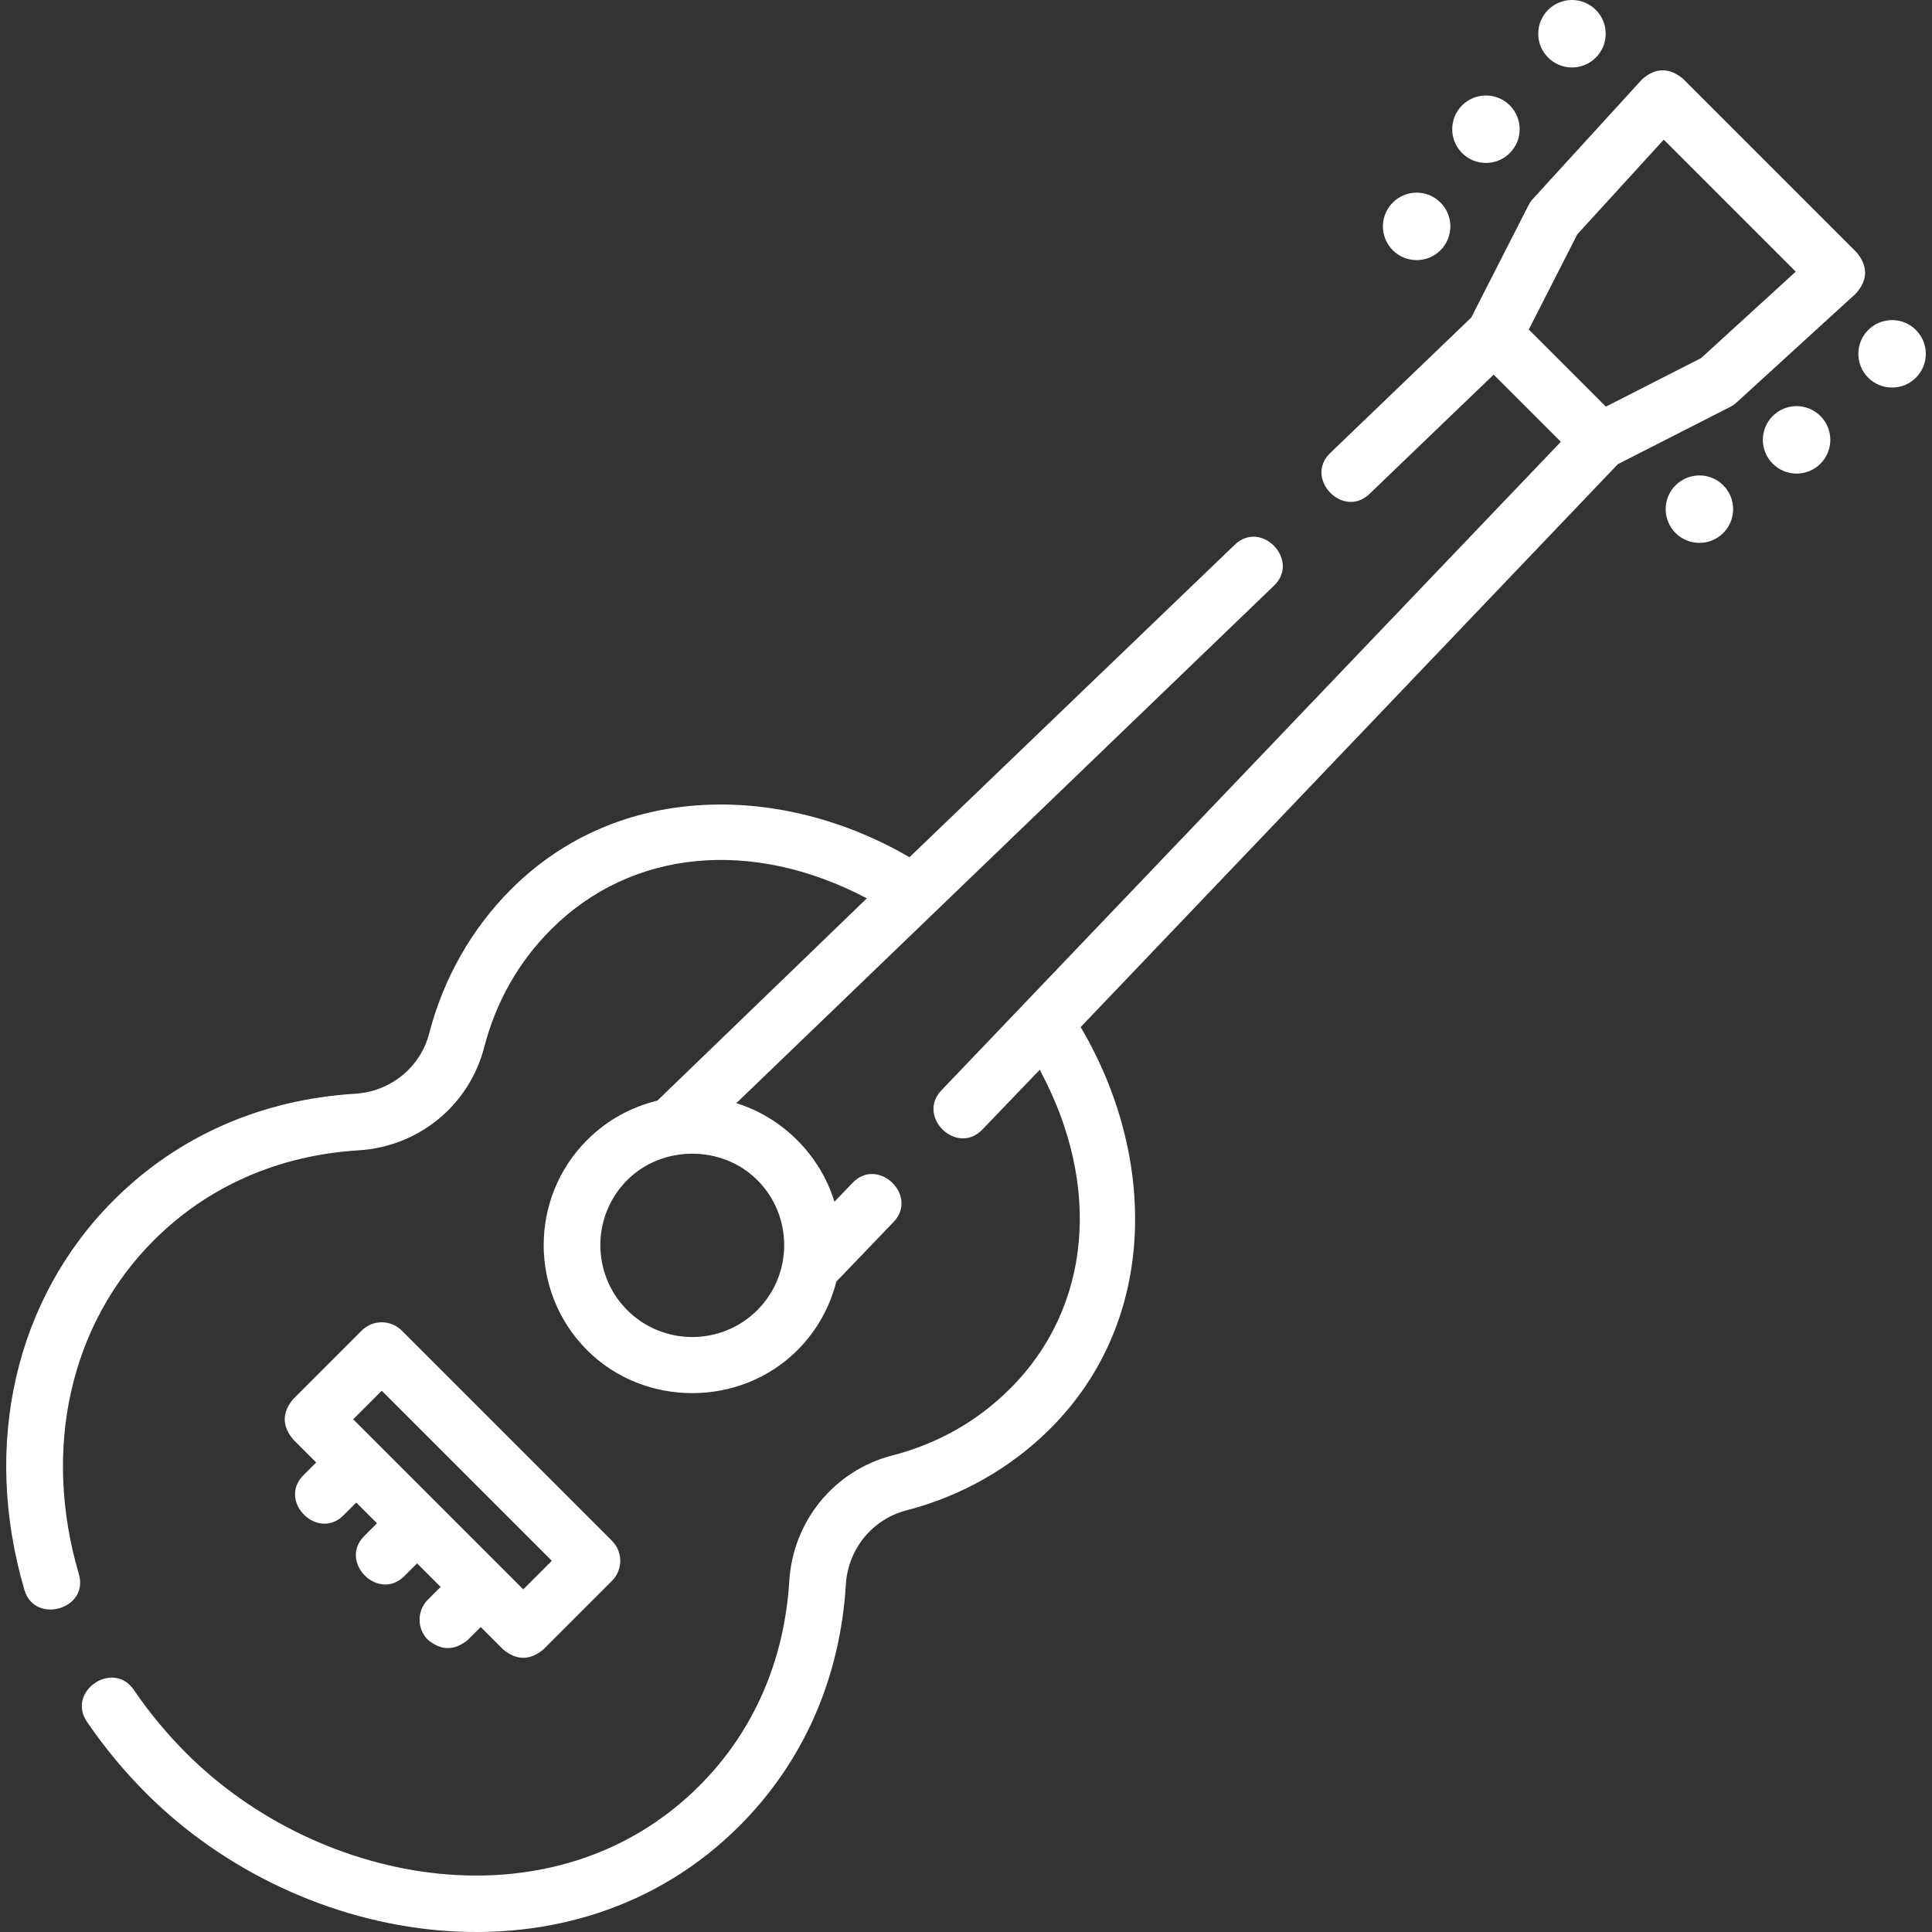 <?xml version="1.0"?>
<svg xmlns="http://www.w3.org/2000/svg" id="Capa_1" enable-background="new 0 0 511.196 511.196" height="512px" viewBox="0 0 511.196 511.196" width="512px" class=""><rect x="0" y="0" width="511.196" height="511.196" fill="#333333" stroke="none"/><g><g><path d="m40.7 328.174c14.275-14.275 33.012-22.506 54.185-23.804 15.904-.974 29.251-11.912 33.213-27.216 3.133-12.099 9.097-22.609 17.726-31.239 21.282-21.281 53.305-24.166 83.536-8.221l-55.43 53.531c-6.811 1.635-13.269 5.102-18.574 10.408-15.336 15.336-15.336 40.291 0 55.627 15.141 15.142 40.487 15.142 55.627 0 5.194-5.194 8.623-11.493 10.299-18.147l15.141-15.768c6.717-6.994-4.104-17.384-10.819-10.389l-4.821 5.021c-3.722-12.279-13.691-22.298-25.953-26.083l142.277-136.949c6.993-6.718-3.398-17.535-10.392-10.817l-86.066 82.685c-33.538-19.523-76.764-20.174-105.433 8.496-10.399 10.398-17.882 23.568-21.641 38.085-2.329 8.997-10.209 15.428-19.609 16.004-24.884 1.524-46.971 11.265-63.874 28.169-26.104 26.105-34.934 64.669-23.618 103.158 2.687 9.14 17.132 5.092 14.391-4.231-9.744-33.14-2.329-66.157 19.835-88.32zm159.678 18.48c-9.488 9.488-24.926 9.489-34.415 0-9.488-9.488-9.488-24.926 0-34.415 9.291-9.291 25.102-9.312 34.415 0 9.488 9.489 9.488 24.927 0 34.415z" data-original="#000000" class="active-path" data-old_color="#000000" fill="#FFFFFF"/><path d="m491.298 66.825-46.025-46.025c-3.684-3.008-7.298-2.926-10.842.246l-28.838 31.582c-.453.496-.837 1.051-1.143 1.65l-15.164 29.739-37.319 35.853c-6.993 6.718 3.4 17.536 10.392 10.816l32.856-31.565 17.774 17.774-163.888 171.591c-6.697 6.974 4.073 17.416 10.819 10.39l15.183-15.812c16.441 30.47 13.716 62.81-7.802 84.329-8.629 8.629-19.14 14.593-31.239 17.726-15.3 3.961-26.24 17.304-27.224 33.209-1.29 21.173-9.519 39.912-23.796 54.189-38.024 38.024-100.265 26.857-135.736-8.614-5.171-5.171-9.848-10.817-13.901-16.782-5.452-8.019-17.857.411-12.406 8.432 4.582 6.742 9.865 13.12 15.701 18.957 41.312 41.312 113.053 52.51 156.949 8.614 16.907-16.907 26.646-38.997 28.162-63.876.581-9.398 7.016-17.278 16.011-19.606 14.517-3.759 27.687-11.242 38.085-21.641 28.933-28.933 27.973-72.589 8.025-106.238l142.138-148.943 29.75-15.17c.599-.306 1.154-.69 1.65-1.143l31.582-28.838c3.173-3.546 3.255-7.16.246-10.844zm-41.194 27.92-25.196 12.848-20.403-20.403 12.848-25.196 22.863-25.038 34.926 34.926z" data-original="#000000" class="active-path" data-old_color="#000000" fill="#FFFFFF"/><path d="m113.21 433.878c3.535 2.929 7.071 2.929 10.606 0l3.383-3.383 5.954 5.954c3.535 2.929 7.071 2.929 10.606 0l18.161-18.161c2.929-2.929 2.929-7.678 0-10.606l-55.613-55.613c-2.929-2.929-7.678-2.929-10.606 0l-18.161 18.161c-2.929 3.535-2.929 7.071 0 10.606l6.123 6.123-3.383 3.383c-6.857 6.857 3.75 17.463 10.606 10.606l3.383-3.383 5.487 5.487-3.383 3.383c-6.857 6.857 3.749 17.463 10.606 10.606l3.383-3.383 6.231 6.231-3.383 3.383c-2.929 2.929-2.929 7.678 0 10.606zm-12.206-65.9 45.007 45.007-7.554 7.555-45.007-45.007z" data-original="#000000" class="active-path" data-old_color="#000000" fill="#FFFFFF"/><circle cx="449.654" cy="134.72" r="8.925" data-original="#000000" class="active-path" data-old_color="#000000" fill="#FFFFFF"/><path d="m469.054 110.074c-3.485 3.485-3.485 9.136 0 12.621s9.136 3.485 12.621 0 3.485-9.136 0-12.621-9.136-3.485-12.621 0z" data-original="#000000" class="active-path" data-old_color="#000000" fill="#FFFFFF"/><path d="m506.941 87.311c-3.485-3.485-9.136-3.485-12.621 0s-3.485 9.136 0 12.621 9.136 3.485 12.621 0 3.485-9.136 0-12.621z" data-original="#000000" class="active-path" data-old_color="#000000" fill="#FFFFFF"/><path d="m381.146 66.212c3.485-3.485 3.485-9.136 0-12.622-3.485-3.485-9.136-3.485-12.621 0s-3.485 9.136 0 12.622c3.485 3.485 9.136 3.485 12.621 0z" data-original="#000000" class="active-path" data-old_color="#000000" fill="#FFFFFF"/><path d="m399.481 40.501c3.485-3.485 3.485-9.136 0-12.621s-9.136-3.485-12.621 0-3.485 9.136 0 12.621c3.485 3.486 9.136 3.486 12.621 0z" data-original="#000000" class="active-path" data-old_color="#000000" fill="#FFFFFF"/><circle cx="415.934" cy="8.925" r="8.925" data-original="#000000" class="active-path" data-old_color="#000000" fill="#FFFFFF"/></g></g> </svg>
